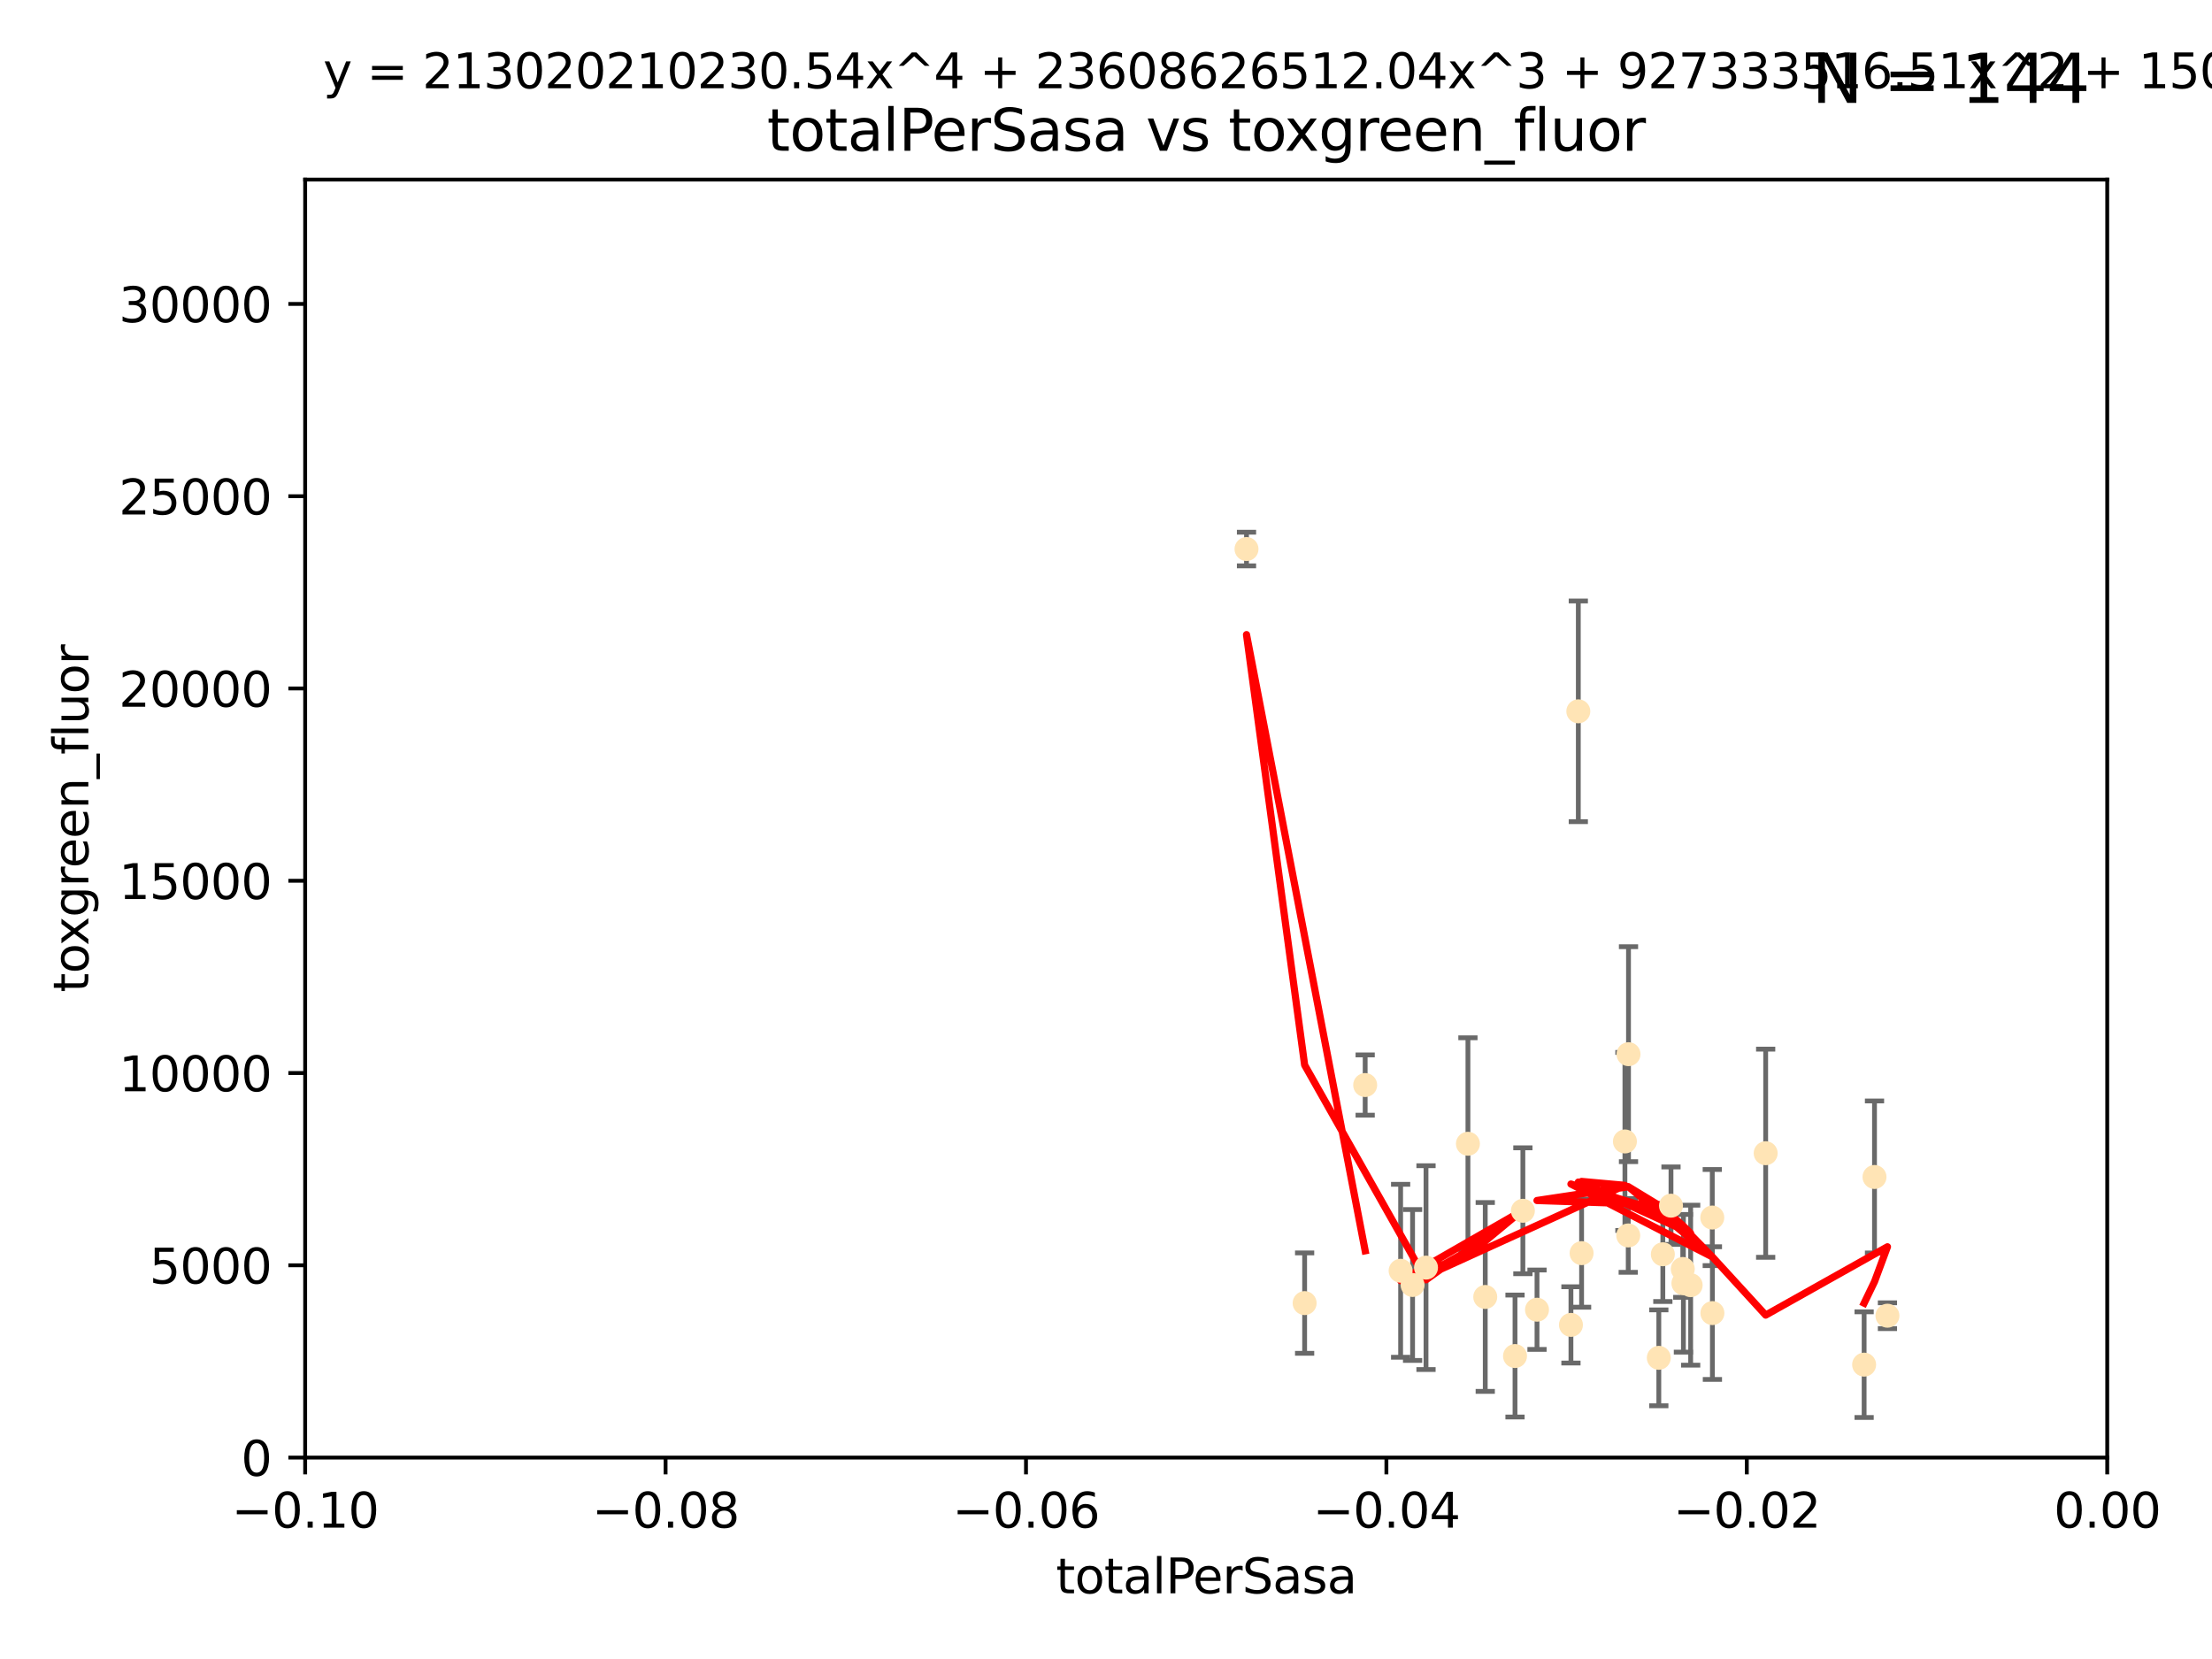 <?xml version="1.0" encoding="utf-8" standalone="no"?>
<!DOCTYPE svg PUBLIC "-//W3C//DTD SVG 1.1//EN"
  "http://www.w3.org/Graphics/SVG/1.1/DTD/svg11.dtd">
<svg xmlns:xlink="http://www.w3.org/1999/xlink" width="460.8pt" height="345.6pt" viewBox="0 0 460.8 345.6" xmlns="http://www.w3.org/2000/svg" version="1.1">
 <defs>
  <style type="text/css">*{stroke-linejoin: round; stroke-linecap: butt}</style>
 </defs>
 <g id="figure_1">
  <g id="patch_1">
   <path d="M 0 345.6 
L 460.8 345.6 
L 460.8 0 
L 0 0 
z
" style="fill: #ffffff"/>
  </g>
  <g id="axes_1">
   <g id="patch_2">
    <path d="M 63.571 303.64 
L 438.975 303.64 
L 438.975 37.411 
L 63.571 37.411 
z
" style="fill: #ffffff"/>
   </g>
   <g id="PathCollection_1">
    <defs>
     <path id="m30c2b8e093" d="M 0 1.118 
C 0.297 1.118 0.581 1 0.791 0.791 
C 1 0.581 1.118 0.297 1.118 0 
C 1.118 -0.297 1 -0.581 0.791 -0.791 
C 0.581 -1 0.297 -1.118 0 -1.118 
C -0.297 -1.118 -0.581 -1 -0.791 -0.791 
C -1 -0.581 -1.118 -0.297 -1.118 0 
C -1.118 0.297 -1 0.581 -0.791 0.791 
C -0.581 1 -0.297 1.118 0 1.118 
z
" style="stroke: #ffe4b5"/>
    </defs>
    <g clip-path="url(#p3b5e755d9b)">
     <use xlink:href="#m30c2b8e093" x="284.39" y="226.035" style="fill: #ffe4b5; stroke: #ffe4b5"/>
     <use xlink:href="#m30c2b8e093" x="259.67" y="114.374" style="fill: #ffe4b5; stroke: #ffe4b5"/>
     <use xlink:href="#m30c2b8e093" x="271.779" y="271.461" style="fill: #ffe4b5; stroke: #ffe4b5"/>
     <use xlink:href="#m30c2b8e093" x="297.063" y="264.067" style="fill: #ffe4b5; stroke: #ffe4b5"/>
     <use xlink:href="#m30c2b8e093" x="317.243" y="252.228" style="fill: #ffe4b5; stroke: #ffe4b5"/>
     <use xlink:href="#m30c2b8e093" x="291.776" y="264.724" style="fill: #ffe4b5; stroke: #ffe4b5"/>
     <use xlink:href="#m30c2b8e093" x="305.797" y="238.266" style="fill: #ffe4b5; stroke: #ffe4b5"/>
     <use xlink:href="#m30c2b8e093" x="315.605" y="282.488" style="fill: #ffe4b5; stroke: #ffe4b5"/>
     <use xlink:href="#m30c2b8e093" x="309.404" y="270.179" style="fill: #ffe4b5; stroke: #ffe4b5"/>
     <use xlink:href="#m30c2b8e093" x="294.266" y="267.687" style="fill: #ffe4b5; stroke: #ffe4b5"/>
     <use xlink:href="#m30c2b8e093" x="338.501" y="237.786" style="fill: #ffe4b5; stroke: #ffe4b5"/>
     <use xlink:href="#m30c2b8e093" x="329.474" y="261.055" style="fill: #ffe4b5; stroke: #ffe4b5"/>
     <use xlink:href="#m30c2b8e093" x="339.247" y="219.606" style="fill: #ffe4b5; stroke: #ffe4b5"/>
     <use xlink:href="#m30c2b8e093" x="320.186" y="272.838" style="fill: #ffe4b5; stroke: #ffe4b5"/>
     <use xlink:href="#m30c2b8e093" x="345.561" y="282.862" style="fill: #ffe4b5; stroke: #ffe4b5"/>
     <use xlink:href="#m30c2b8e093" x="350.554" y="264.352" style="fill: #ffe4b5; stroke: #ffe4b5"/>
     <use xlink:href="#m30c2b8e093" x="328.792" y="148.181" style="fill: #ffe4b5; stroke: #ffe4b5"/>
     <use xlink:href="#m30c2b8e093" x="352.194" y="267.724" style="fill: #ffe4b5; stroke: #ffe4b5"/>
     <use xlink:href="#m30c2b8e093" x="350.686" y="267.331" style="fill: #ffe4b5; stroke: #ffe4b5"/>
     <use xlink:href="#m30c2b8e093" x="346.4" y="261.286" style="fill: #ffe4b5; stroke: #ffe4b5"/>
     <use xlink:href="#m30c2b8e093" x="339.191" y="257.367" style="fill: #ffe4b5; stroke: #ffe4b5"/>
     <use xlink:href="#m30c2b8e093" x="356.698" y="253.638" style="fill: #ffe4b5; stroke: #ffe4b5"/>
     <use xlink:href="#m30c2b8e093" x="348.098" y="251.165" style="fill: #ffe4b5; stroke: #ffe4b5"/>
     <use xlink:href="#m30c2b8e093" x="327.257" y="276" style="fill: #ffe4b5; stroke: #ffe4b5"/>
     <use xlink:href="#m30c2b8e093" x="356.726" y="273.541" style="fill: #ffe4b5; stroke: #ffe4b5"/>
     <use xlink:href="#m30c2b8e093" x="367.821" y="240.236" style="fill: #ffe4b5; stroke: #ffe4b5"/>
     <use xlink:href="#m30c2b8e093" x="393.19" y="274.088" style="fill: #ffe4b5; stroke: #ffe4b5"/>
     <use xlink:href="#m30c2b8e093" x="390.494" y="245.186" style="fill: #ffe4b5; stroke: #ffe4b5"/>
     <use xlink:href="#m30c2b8e093" x="388.331" y="284.28" style="fill: #ffe4b5; stroke: #ffe4b5"/>
    </g>
   </g>
   <g id="matplotlib.axis_1">
    <g id="xtick_1">
     <g id="line2d_1">
      <defs>
       <path id="mb7d74a82b6" d="M 0 0 
L 0 3.5 
" style="stroke: #000000; stroke-width: 0.8"/>
      </defs>
      <g>
       <use xlink:href="#mb7d74a82b6" x="63.571" y="303.64" style="stroke: #000000; stroke-width: 0.8"/>
      </g>
     </g>
     <g id="text_1">
      <!-- −0.10 -->
      <g transform="translate(48.249 318.238)scale(0.1 -0.1)">
       <defs>
        <path id="DejaVuSans-2212" d="M 678 2272 
L 4684 2272 
L 4684 1741 
L 678 1741 
L 678 2272 
z
" transform="scale(0.016)"/>
        <path id="DejaVuSans-30" d="M 2034 4250 
Q 1547 4250 1301 3770 
Q 1056 3291 1056 2328 
Q 1056 1369 1301 889 
Q 1547 409 2034 409 
Q 2525 409 2770 889 
Q 3016 1369 3016 2328 
Q 3016 3291 2770 3770 
Q 2525 4250 2034 4250 
z
M 2034 4750 
Q 2819 4750 3233 4129 
Q 3647 3509 3647 2328 
Q 3647 1150 3233 529 
Q 2819 -91 2034 -91 
Q 1250 -91 836 529 
Q 422 1150 422 2328 
Q 422 3509 836 4129 
Q 1250 4750 2034 4750 
z
" transform="scale(0.016)"/>
        <path id="DejaVuSans-2e" d="M 684 794 
L 1344 794 
L 1344 0 
L 684 0 
L 684 794 
z
" transform="scale(0.016)"/>
        <path id="DejaVuSans-31" d="M 794 531 
L 1825 531 
L 1825 4091 
L 703 3866 
L 703 4441 
L 1819 4666 
L 2450 4666 
L 2450 531 
L 3481 531 
L 3481 0 
L 794 0 
L 794 531 
z
" transform="scale(0.016)"/>
       </defs>
       <use xlink:href="#DejaVuSans-2212"/>
       <use xlink:href="#DejaVuSans-30" x="83.789"/>
       <use xlink:href="#DejaVuSans-2e" x="147.412"/>
       <use xlink:href="#DejaVuSans-31" x="179.199"/>
       <use xlink:href="#DejaVuSans-30" x="242.822"/>
      </g>
     </g>
    </g>
    <g id="xtick_2">
     <g id="line2d_2">
      <g>
       <use xlink:href="#mb7d74a82b6" x="138.652" y="303.64" style="stroke: #000000; stroke-width: 0.8"/>
      </g>
     </g>
     <g id="text_2">
      <!-- −0.08 -->
      <g transform="translate(123.329 318.238)scale(0.1 -0.1)">
       <defs>
        <path id="DejaVuSans-38" d="M 2034 2216 
Q 1584 2216 1326 1975 
Q 1069 1734 1069 1313 
Q 1069 891 1326 650 
Q 1584 409 2034 409 
Q 2484 409 2743 651 
Q 3003 894 3003 1313 
Q 3003 1734 2745 1975 
Q 2488 2216 2034 2216 
z
M 1403 2484 
Q 997 2584 770 2862 
Q 544 3141 544 3541 
Q 544 4100 942 4425 
Q 1341 4750 2034 4750 
Q 2731 4750 3128 4425 
Q 3525 4100 3525 3541 
Q 3525 3141 3298 2862 
Q 3072 2584 2669 2484 
Q 3125 2378 3379 2068 
Q 3634 1759 3634 1313 
Q 3634 634 3220 271 
Q 2806 -91 2034 -91 
Q 1263 -91 848 271 
Q 434 634 434 1313 
Q 434 1759 690 2068 
Q 947 2378 1403 2484 
z
M 1172 3481 
Q 1172 3119 1398 2916 
Q 1625 2713 2034 2713 
Q 2441 2713 2670 2916 
Q 2900 3119 2900 3481 
Q 2900 3844 2670 4047 
Q 2441 4250 2034 4250 
Q 1625 4250 1398 4047 
Q 1172 3844 1172 3481 
z
" transform="scale(0.016)"/>
       </defs>
       <use xlink:href="#DejaVuSans-2212"/>
       <use xlink:href="#DejaVuSans-30" x="83.789"/>
       <use xlink:href="#DejaVuSans-2e" x="147.412"/>
       <use xlink:href="#DejaVuSans-30" x="179.199"/>
       <use xlink:href="#DejaVuSans-38" x="242.822"/>
      </g>
     </g>
    </g>
    <g id="xtick_3">
     <g id="line2d_3">
      <g>
       <use xlink:href="#mb7d74a82b6" x="213.733" y="303.64" style="stroke: #000000; stroke-width: 0.8"/>
      </g>
     </g>
     <g id="text_3">
      <!-- −0.06 -->
      <g transform="translate(198.41 318.238)scale(0.1 -0.1)">
       <defs>
        <path id="DejaVuSans-36" d="M 2113 2584 
Q 1688 2584 1439 2293 
Q 1191 2003 1191 1497 
Q 1191 994 1439 701 
Q 1688 409 2113 409 
Q 2538 409 2786 701 
Q 3034 994 3034 1497 
Q 3034 2003 2786 2293 
Q 2538 2584 2113 2584 
z
M 3366 4563 
L 3366 3988 
Q 3128 4100 2886 4159 
Q 2644 4219 2406 4219 
Q 1781 4219 1451 3797 
Q 1122 3375 1075 2522 
Q 1259 2794 1537 2939 
Q 1816 3084 2150 3084 
Q 2853 3084 3261 2657 
Q 3669 2231 3669 1497 
Q 3669 778 3244 343 
Q 2819 -91 2113 -91 
Q 1303 -91 875 529 
Q 447 1150 447 2328 
Q 447 3434 972 4092 
Q 1497 4750 2381 4750 
Q 2619 4750 2861 4703 
Q 3103 4656 3366 4563 
z
" transform="scale(0.016)"/>
       </defs>
       <use xlink:href="#DejaVuSans-2212"/>
       <use xlink:href="#DejaVuSans-30" x="83.789"/>
       <use xlink:href="#DejaVuSans-2e" x="147.412"/>
       <use xlink:href="#DejaVuSans-30" x="179.199"/>
       <use xlink:href="#DejaVuSans-36" x="242.822"/>
      </g>
     </g>
    </g>
    <g id="xtick_4">
     <g id="line2d_4">
      <g>
       <use xlink:href="#mb7d74a82b6" x="288.813" y="303.64" style="stroke: #000000; stroke-width: 0.8"/>
      </g>
     </g>
     <g id="text_4">
      <!-- −0.04 -->
      <g transform="translate(273.491 318.238)scale(0.1 -0.1)">
       <defs>
        <path id="DejaVuSans-34" d="M 2419 4116 
L 825 1625 
L 2419 1625 
L 2419 4116 
z
M 2253 4666 
L 3047 4666 
L 3047 1625 
L 3713 1625 
L 3713 1100 
L 3047 1100 
L 3047 0 
L 2419 0 
L 2419 1100 
L 313 1100 
L 313 1709 
L 2253 4666 
z
" transform="scale(0.016)"/>
       </defs>
       <use xlink:href="#DejaVuSans-2212"/>
       <use xlink:href="#DejaVuSans-30" x="83.789"/>
       <use xlink:href="#DejaVuSans-2e" x="147.412"/>
       <use xlink:href="#DejaVuSans-30" x="179.199"/>
       <use xlink:href="#DejaVuSans-34" x="242.822"/>
      </g>
     </g>
    </g>
    <g id="xtick_5">
     <g id="line2d_5">
      <g>
       <use xlink:href="#mb7d74a82b6" x="363.894" y="303.64" style="stroke: #000000; stroke-width: 0.8"/>
      </g>
     </g>
     <g id="text_5">
      <!-- −0.02 -->
      <g transform="translate(348.572 318.238)scale(0.1 -0.1)">
       <defs>
        <path id="DejaVuSans-32" d="M 1228 531 
L 3431 531 
L 3431 0 
L 469 0 
L 469 531 
Q 828 903 1448 1529 
Q 2069 2156 2228 2338 
Q 2531 2678 2651 2914 
Q 2772 3150 2772 3378 
Q 2772 3750 2511 3984 
Q 2250 4219 1831 4219 
Q 1534 4219 1204 4116 
Q 875 4013 500 3803 
L 500 4441 
Q 881 4594 1212 4672 
Q 1544 4750 1819 4750 
Q 2544 4750 2975 4387 
Q 3406 4025 3406 3419 
Q 3406 3131 3298 2873 
Q 3191 2616 2906 2266 
Q 2828 2175 2409 1742 
Q 1991 1309 1228 531 
z
" transform="scale(0.016)"/>
       </defs>
       <use xlink:href="#DejaVuSans-2212"/>
       <use xlink:href="#DejaVuSans-30" x="83.789"/>
       <use xlink:href="#DejaVuSans-2e" x="147.412"/>
       <use xlink:href="#DejaVuSans-30" x="179.199"/>
       <use xlink:href="#DejaVuSans-32" x="242.822"/>
      </g>
     </g>
    </g>
    <g id="xtick_6">
     <g id="line2d_6">
      <g>
       <use xlink:href="#mb7d74a82b6" x="438.975" y="303.64" style="stroke: #000000; stroke-width: 0.8"/>
      </g>
     </g>
     <g id="text_6">
      <!-- 0.00 -->
      <g transform="translate(427.842 318.238)scale(0.1 -0.1)">
       <use xlink:href="#DejaVuSans-30"/>
       <use xlink:href="#DejaVuSans-2e" x="63.623"/>
       <use xlink:href="#DejaVuSans-30" x="95.41"/>
       <use xlink:href="#DejaVuSans-30" x="159.033"/>
      </g>
     </g>
    </g>
    <g id="text_7">
     <!-- totalPerSasa -->
     <g transform="translate(219.968 331.917)scale(0.1 -0.1)">
      <defs>
       <path id="DejaVuSans-74" d="M 1172 4494 
L 1172 3500 
L 2356 3500 
L 2356 3053 
L 1172 3053 
L 1172 1153 
Q 1172 725 1289 603 
Q 1406 481 1766 481 
L 2356 481 
L 2356 0 
L 1766 0 
Q 1100 0 847 248 
Q 594 497 594 1153 
L 594 3053 
L 172 3053 
L 172 3500 
L 594 3500 
L 594 4494 
L 1172 4494 
z
" transform="scale(0.016)"/>
       <path id="DejaVuSans-6f" d="M 1959 3097 
Q 1497 3097 1228 2736 
Q 959 2375 959 1747 
Q 959 1119 1226 758 
Q 1494 397 1959 397 
Q 2419 397 2687 759 
Q 2956 1122 2956 1747 
Q 2956 2369 2687 2733 
Q 2419 3097 1959 3097 
z
M 1959 3584 
Q 2709 3584 3137 3096 
Q 3566 2609 3566 1747 
Q 3566 888 3137 398 
Q 2709 -91 1959 -91 
Q 1206 -91 779 398 
Q 353 888 353 1747 
Q 353 2609 779 3096 
Q 1206 3584 1959 3584 
z
" transform="scale(0.016)"/>
       <path id="DejaVuSans-61" d="M 2194 1759 
Q 1497 1759 1228 1600 
Q 959 1441 959 1056 
Q 959 750 1161 570 
Q 1363 391 1709 391 
Q 2188 391 2477 730 
Q 2766 1069 2766 1631 
L 2766 1759 
L 2194 1759 
z
M 3341 1997 
L 3341 0 
L 2766 0 
L 2766 531 
Q 2569 213 2275 61 
Q 1981 -91 1556 -91 
Q 1019 -91 701 211 
Q 384 513 384 1019 
Q 384 1609 779 1909 
Q 1175 2209 1959 2209 
L 2766 2209 
L 2766 2266 
Q 2766 2663 2505 2880 
Q 2244 3097 1772 3097 
Q 1472 3097 1187 3025 
Q 903 2953 641 2809 
L 641 3341 
Q 956 3463 1253 3523 
Q 1550 3584 1831 3584 
Q 2591 3584 2966 3190 
Q 3341 2797 3341 1997 
z
" transform="scale(0.016)"/>
       <path id="DejaVuSans-6c" d="M 603 4863 
L 1178 4863 
L 1178 0 
L 603 0 
L 603 4863 
z
" transform="scale(0.016)"/>
       <path id="DejaVuSans-50" d="M 1259 4147 
L 1259 2394 
L 2053 2394 
Q 2494 2394 2734 2622 
Q 2975 2850 2975 3272 
Q 2975 3691 2734 3919 
Q 2494 4147 2053 4147 
L 1259 4147 
z
M 628 4666 
L 2053 4666 
Q 2838 4666 3239 4311 
Q 3641 3956 3641 3272 
Q 3641 2581 3239 2228 
Q 2838 1875 2053 1875 
L 1259 1875 
L 1259 0 
L 628 0 
L 628 4666 
z
" transform="scale(0.016)"/>
       <path id="DejaVuSans-65" d="M 3597 1894 
L 3597 1613 
L 953 1613 
Q 991 1019 1311 708 
Q 1631 397 2203 397 
Q 2534 397 2845 478 
Q 3156 559 3463 722 
L 3463 178 
Q 3153 47 2828 -22 
Q 2503 -91 2169 -91 
Q 1331 -91 842 396 
Q 353 884 353 1716 
Q 353 2575 817 3079 
Q 1281 3584 2069 3584 
Q 2775 3584 3186 3129 
Q 3597 2675 3597 1894 
z
M 3022 2063 
Q 3016 2534 2758 2815 
Q 2500 3097 2075 3097 
Q 1594 3097 1305 2825 
Q 1016 2553 972 2059 
L 3022 2063 
z
" transform="scale(0.016)"/>
       <path id="DejaVuSans-72" d="M 2631 2963 
Q 2534 3019 2420 3045 
Q 2306 3072 2169 3072 
Q 1681 3072 1420 2755 
Q 1159 2438 1159 1844 
L 1159 0 
L 581 0 
L 581 3500 
L 1159 3500 
L 1159 2956 
Q 1341 3275 1631 3429 
Q 1922 3584 2338 3584 
Q 2397 3584 2469 3576 
Q 2541 3569 2628 3553 
L 2631 2963 
z
" transform="scale(0.016)"/>
       <path id="DejaVuSans-53" d="M 3425 4513 
L 3425 3897 
Q 3066 4069 2747 4153 
Q 2428 4238 2131 4238 
Q 1616 4238 1336 4038 
Q 1056 3838 1056 3469 
Q 1056 3159 1242 3001 
Q 1428 2844 1947 2747 
L 2328 2669 
Q 3034 2534 3370 2195 
Q 3706 1856 3706 1288 
Q 3706 609 3251 259 
Q 2797 -91 1919 -91 
Q 1588 -91 1214 -16 
Q 841 59 441 206 
L 441 856 
Q 825 641 1194 531 
Q 1563 422 1919 422 
Q 2459 422 2753 634 
Q 3047 847 3047 1241 
Q 3047 1584 2836 1778 
Q 2625 1972 2144 2069 
L 1759 2144 
Q 1053 2284 737 2584 
Q 422 2884 422 3419 
Q 422 4038 858 4394 
Q 1294 4750 2059 4750 
Q 2388 4750 2728 4690 
Q 3069 4631 3425 4513 
z
" transform="scale(0.016)"/>
       <path id="DejaVuSans-73" d="M 2834 3397 
L 2834 2853 
Q 2591 2978 2328 3040 
Q 2066 3103 1784 3103 
Q 1356 3103 1142 2972 
Q 928 2841 928 2578 
Q 928 2378 1081 2264 
Q 1234 2150 1697 2047 
L 1894 2003 
Q 2506 1872 2764 1633 
Q 3022 1394 3022 966 
Q 3022 478 2636 193 
Q 2250 -91 1575 -91 
Q 1294 -91 989 -36 
Q 684 19 347 128 
L 347 722 
Q 666 556 975 473 
Q 1284 391 1588 391 
Q 1994 391 2212 530 
Q 2431 669 2431 922 
Q 2431 1156 2273 1281 
Q 2116 1406 1581 1522 
L 1381 1569 
Q 847 1681 609 1914 
Q 372 2147 372 2553 
Q 372 3047 722 3315 
Q 1072 3584 1716 3584 
Q 2034 3584 2315 3537 
Q 2597 3491 2834 3397 
z
" transform="scale(0.016)"/>
      </defs>
      <use xlink:href="#DejaVuSans-74"/>
      <use xlink:href="#DejaVuSans-6f" x="39.209"/>
      <use xlink:href="#DejaVuSans-74" x="100.391"/>
      <use xlink:href="#DejaVuSans-61" x="139.6"/>
      <use xlink:href="#DejaVuSans-6c" x="200.879"/>
      <use xlink:href="#DejaVuSans-50" x="228.662"/>
      <use xlink:href="#DejaVuSans-65" x="285.34"/>
      <use xlink:href="#DejaVuSans-72" x="346.863"/>
      <use xlink:href="#DejaVuSans-53" x="387.977"/>
      <use xlink:href="#DejaVuSans-61" x="451.453"/>
      <use xlink:href="#DejaVuSans-73" x="512.732"/>
      <use xlink:href="#DejaVuSans-61" x="564.832"/>
     </g>
    </g>
   </g>
   <g id="matplotlib.axis_2">
    <g id="ytick_1">
     <g id="line2d_7">
      <defs>
       <path id="mb14c79118d" d="M 0 0 
L -3.5 0 
" style="stroke: #000000; stroke-width: 0.8"/>
      </defs>
      <g>
       <use xlink:href="#mb14c79118d" x="63.571" y="303.64" style="stroke: #000000; stroke-width: 0.8"/>
      </g>
     </g>
     <g id="text_8">
      <!-- 0 -->
      <g transform="translate(50.209 307.439)scale(0.1 -0.1)">
       <use xlink:href="#DejaVuSans-30"/>
      </g>
     </g>
    </g>
    <g id="ytick_2">
     <g id="line2d_8">
      <g>
       <use xlink:href="#mb14c79118d" x="63.571" y="263.586" style="stroke: #000000; stroke-width: 0.8"/>
      </g>
     </g>
     <g id="text_9">
      <!-- 5000 -->
      <g transform="translate(31.121 267.385)scale(0.1 -0.1)">
       <defs>
        <path id="DejaVuSans-35" d="M 691 4666 
L 3169 4666 
L 3169 4134 
L 1269 4134 
L 1269 2991 
Q 1406 3038 1543 3061 
Q 1681 3084 1819 3084 
Q 2600 3084 3056 2656 
Q 3513 2228 3513 1497 
Q 3513 744 3044 326 
Q 2575 -91 1722 -91 
Q 1428 -91 1123 -41 
Q 819 9 494 109 
L 494 744 
Q 775 591 1075 516 
Q 1375 441 1709 441 
Q 2250 441 2565 725 
Q 2881 1009 2881 1497 
Q 2881 1984 2565 2268 
Q 2250 2553 1709 2553 
Q 1456 2553 1204 2497 
Q 953 2441 691 2322 
L 691 4666 
z
" transform="scale(0.016)"/>
       </defs>
       <use xlink:href="#DejaVuSans-35"/>
       <use xlink:href="#DejaVuSans-30" x="63.623"/>
       <use xlink:href="#DejaVuSans-30" x="127.246"/>
       <use xlink:href="#DejaVuSans-30" x="190.869"/>
      </g>
     </g>
    </g>
    <g id="ytick_3">
     <g id="line2d_9">
      <g>
       <use xlink:href="#mb14c79118d" x="63.571" y="223.532" style="stroke: #000000; stroke-width: 0.8"/>
      </g>
     </g>
     <g id="text_10">
      <!-- 10000 -->
      <g transform="translate(24.759 227.331)scale(0.1 -0.1)">
       <use xlink:href="#DejaVuSans-31"/>
       <use xlink:href="#DejaVuSans-30" x="63.623"/>
       <use xlink:href="#DejaVuSans-30" x="127.246"/>
       <use xlink:href="#DejaVuSans-30" x="190.869"/>
       <use xlink:href="#DejaVuSans-30" x="254.492"/>
      </g>
     </g>
    </g>
    <g id="ytick_4">
     <g id="line2d_10">
      <g>
       <use xlink:href="#mb14c79118d" x="63.571" y="183.478" style="stroke: #000000; stroke-width: 0.8"/>
      </g>
     </g>
     <g id="text_11">
      <!-- 15000 -->
      <g transform="translate(24.759 187.278)scale(0.1 -0.1)">
       <use xlink:href="#DejaVuSans-31"/>
       <use xlink:href="#DejaVuSans-35" x="63.623"/>
       <use xlink:href="#DejaVuSans-30" x="127.246"/>
       <use xlink:href="#DejaVuSans-30" x="190.869"/>
       <use xlink:href="#DejaVuSans-30" x="254.492"/>
      </g>
     </g>
    </g>
    <g id="ytick_5">
     <g id="line2d_11">
      <g>
       <use xlink:href="#mb14c79118d" x="63.571" y="143.424" style="stroke: #000000; stroke-width: 0.8"/>
      </g>
     </g>
     <g id="text_12">
      <!-- 20000 -->
      <g transform="translate(24.759 147.224)scale(0.1 -0.1)">
       <use xlink:href="#DejaVuSans-32"/>
       <use xlink:href="#DejaVuSans-30" x="63.623"/>
       <use xlink:href="#DejaVuSans-30" x="127.246"/>
       <use xlink:href="#DejaVuSans-30" x="190.869"/>
       <use xlink:href="#DejaVuSans-30" x="254.492"/>
      </g>
     </g>
    </g>
    <g id="ytick_6">
     <g id="line2d_12">
      <g>
       <use xlink:href="#mb14c79118d" x="63.571" y="103.371" style="stroke: #000000; stroke-width: 0.8"/>
      </g>
     </g>
     <g id="text_13">
      <!-- 25000 -->
      <g transform="translate(24.759 107.17)scale(0.1 -0.1)">
       <use xlink:href="#DejaVuSans-32"/>
       <use xlink:href="#DejaVuSans-35" x="63.623"/>
       <use xlink:href="#DejaVuSans-30" x="127.246"/>
       <use xlink:href="#DejaVuSans-30" x="190.869"/>
       <use xlink:href="#DejaVuSans-30" x="254.492"/>
      </g>
     </g>
    </g>
    <g id="ytick_7">
     <g id="line2d_13">
      <g>
       <use xlink:href="#mb14c79118d" x="63.571" y="63.317" style="stroke: #000000; stroke-width: 0.8"/>
      </g>
     </g>
     <g id="text_14">
      <!-- 30000 -->
      <g transform="translate(24.759 67.116)scale(0.1 -0.1)">
       <defs>
        <path id="DejaVuSans-33" d="M 2597 2516 
Q 3050 2419 3304 2112 
Q 3559 1806 3559 1356 
Q 3559 666 3084 287 
Q 2609 -91 1734 -91 
Q 1441 -91 1130 -33 
Q 819 25 488 141 
L 488 750 
Q 750 597 1062 519 
Q 1375 441 1716 441 
Q 2309 441 2620 675 
Q 2931 909 2931 1356 
Q 2931 1769 2642 2001 
Q 2353 2234 1838 2234 
L 1294 2234 
L 1294 2753 
L 1863 2753 
Q 2328 2753 2575 2939 
Q 2822 3125 2822 3475 
Q 2822 3834 2567 4026 
Q 2313 4219 1838 4219 
Q 1578 4219 1281 4162 
Q 984 4106 628 3988 
L 628 4550 
Q 988 4650 1302 4700 
Q 1616 4750 1894 4750 
Q 2613 4750 3031 4423 
Q 3450 4097 3450 3541 
Q 3450 3153 3228 2886 
Q 3006 2619 2597 2516 
z
" transform="scale(0.016)"/>
       </defs>
       <use xlink:href="#DejaVuSans-33"/>
       <use xlink:href="#DejaVuSans-30" x="63.623"/>
       <use xlink:href="#DejaVuSans-30" x="127.246"/>
       <use xlink:href="#DejaVuSans-30" x="190.869"/>
       <use xlink:href="#DejaVuSans-30" x="254.492"/>
      </g>
     </g>
    </g>
    <g id="text_15">
     <!-- toxgreen_fluor -->
     <g transform="translate(18.401 206.72)rotate(-90)scale(0.1 -0.1)">
      <defs>
       <path id="DejaVuSans-78" d="M 3513 3500 
L 2247 1797 
L 3578 0 
L 2900 0 
L 1881 1375 
L 863 0 
L 184 0 
L 1544 1831 
L 300 3500 
L 978 3500 
L 1906 2253 
L 2834 3500 
L 3513 3500 
z
" transform="scale(0.016)"/>
       <path id="DejaVuSans-67" d="M 2906 1791 
Q 2906 2416 2648 2759 
Q 2391 3103 1925 3103 
Q 1463 3103 1205 2759 
Q 947 2416 947 1791 
Q 947 1169 1205 825 
Q 1463 481 1925 481 
Q 2391 481 2648 825 
Q 2906 1169 2906 1791 
z
M 3481 434 
Q 3481 -459 3084 -895 
Q 2688 -1331 1869 -1331 
Q 1566 -1331 1297 -1286 
Q 1028 -1241 775 -1147 
L 775 -588 
Q 1028 -725 1275 -790 
Q 1522 -856 1778 -856 
Q 2344 -856 2625 -561 
Q 2906 -266 2906 331 
L 2906 616 
Q 2728 306 2450 153 
Q 2172 0 1784 0 
Q 1141 0 747 490 
Q 353 981 353 1791 
Q 353 2603 747 3093 
Q 1141 3584 1784 3584 
Q 2172 3584 2450 3431 
Q 2728 3278 2906 2969 
L 2906 3500 
L 3481 3500 
L 3481 434 
z
" transform="scale(0.016)"/>
       <path id="DejaVuSans-6e" d="M 3513 2113 
L 3513 0 
L 2938 0 
L 2938 2094 
Q 2938 2591 2744 2837 
Q 2550 3084 2163 3084 
Q 1697 3084 1428 2787 
Q 1159 2491 1159 1978 
L 1159 0 
L 581 0 
L 581 3500 
L 1159 3500 
L 1159 2956 
Q 1366 3272 1645 3428 
Q 1925 3584 2291 3584 
Q 2894 3584 3203 3211 
Q 3513 2838 3513 2113 
z
" transform="scale(0.016)"/>
       <path id="DejaVuSans-5f" d="M 3263 -1063 
L 3263 -1509 
L -63 -1509 
L -63 -1063 
L 3263 -1063 
z
" transform="scale(0.016)"/>
       <path id="DejaVuSans-66" d="M 2375 4863 
L 2375 4384 
L 1825 4384 
Q 1516 4384 1395 4259 
Q 1275 4134 1275 3809 
L 1275 3500 
L 2222 3500 
L 2222 3053 
L 1275 3053 
L 1275 0 
L 697 0 
L 697 3053 
L 147 3053 
L 147 3500 
L 697 3500 
L 697 3744 
Q 697 4328 969 4595 
Q 1241 4863 1831 4863 
L 2375 4863 
z
" transform="scale(0.016)"/>
       <path id="DejaVuSans-75" d="M 544 1381 
L 544 3500 
L 1119 3500 
L 1119 1403 
Q 1119 906 1312 657 
Q 1506 409 1894 409 
Q 2359 409 2629 706 
Q 2900 1003 2900 1516 
L 2900 3500 
L 3475 3500 
L 3475 0 
L 2900 0 
L 2900 538 
Q 2691 219 2414 64 
Q 2138 -91 1772 -91 
Q 1169 -91 856 284 
Q 544 659 544 1381 
z
M 1991 3584 
L 1991 3584 
z
" transform="scale(0.016)"/>
      </defs>
      <use xlink:href="#DejaVuSans-74"/>
      <use xlink:href="#DejaVuSans-6f" x="39.209"/>
      <use xlink:href="#DejaVuSans-78" x="97.266"/>
      <use xlink:href="#DejaVuSans-67" x="156.445"/>
      <use xlink:href="#DejaVuSans-72" x="219.922"/>
      <use xlink:href="#DejaVuSans-65" x="258.785"/>
      <use xlink:href="#DejaVuSans-65" x="320.309"/>
      <use xlink:href="#DejaVuSans-6e" x="381.832"/>
      <use xlink:href="#DejaVuSans-5f" x="445.211"/>
      <use xlink:href="#DejaVuSans-66" x="495.211"/>
      <use xlink:href="#DejaVuSans-6c" x="530.416"/>
      <use xlink:href="#DejaVuSans-75" x="558.199"/>
      <use xlink:href="#DejaVuSans-6f" x="621.578"/>
      <use xlink:href="#DejaVuSans-72" x="682.76"/>
     </g>
    </g>
   </g>
   <g id="LineCollection_1">
    <path d="M 284.39 232.311 
L 284.39 219.76 
" clip-path="url(#p3b5e755d9b)" style="fill: none; stroke: #696969"/>
    <path d="M 259.67 117.88 
L 259.67 110.867 
" clip-path="url(#p3b5e755d9b)" style="fill: none; stroke: #696969"/>
    <path d="M 271.779 281.916 
L 271.779 261.006 
" clip-path="url(#p3b5e755d9b)" style="fill: none; stroke: #696969"/>
    <path d="M 297.063 285.293 
L 297.063 242.842 
" clip-path="url(#p3b5e755d9b)" style="fill: none; stroke: #696969"/>
    <path d="M 317.243 265.341 
L 317.243 239.114 
" clip-path="url(#p3b5e755d9b)" style="fill: none; stroke: #696969"/>
    <path d="M 291.776 282.739 
L 291.776 246.71 
" clip-path="url(#p3b5e755d9b)" style="fill: none; stroke: #696969"/>
    <path d="M 305.797 260.348 
L 305.797 216.185 
" clip-path="url(#p3b5e755d9b)" style="fill: none; stroke: #696969"/>
    <path d="M 315.605 295.191 
L 315.605 269.784 
" clip-path="url(#p3b5e755d9b)" style="fill: none; stroke: #696969"/>
    <path d="M 309.404 289.85 
L 309.404 250.508 
" clip-path="url(#p3b5e755d9b)" style="fill: none; stroke: #696969"/>
    <path d="M 294.266 283.407 
L 294.266 251.968 
" clip-path="url(#p3b5e755d9b)" style="fill: none; stroke: #696969"/>
    <path d="M 338.501 256.328 
L 338.501 219.243 
" clip-path="url(#p3b5e755d9b)" style="fill: none; stroke: #696969"/>
    <path d="M 329.474 272.313 
L 329.474 249.797 
" clip-path="url(#p3b5e755d9b)" style="fill: none; stroke: #696969"/>
    <path d="M 339.247 241.995 
L 339.247 197.216 
" clip-path="url(#p3b5e755d9b)" style="fill: none; stroke: #696969"/>
    <path d="M 320.186 281.108 
L 320.186 264.568 
" clip-path="url(#p3b5e755d9b)" style="fill: none; stroke: #696969"/>
    <path d="M 345.561 292.847 
L 345.561 272.877 
" clip-path="url(#p3b5e755d9b)" style="fill: none; stroke: #696969"/>
    <path d="M 350.554 270.259 
L 350.554 258.446 
" clip-path="url(#p3b5e755d9b)" style="fill: none; stroke: #696969"/>
    <path d="M 328.792 171.168 
L 328.792 125.193 
" clip-path="url(#p3b5e755d9b)" style="fill: none; stroke: #696969"/>
    <path d="M 352.194 284.386 
L 352.194 251.062 
" clip-path="url(#p3b5e755d9b)" style="fill: none; stroke: #696969"/>
    <path d="M 350.686 281.672 
L 350.686 252.99 
" clip-path="url(#p3b5e755d9b)" style="fill: none; stroke: #696969"/>
    <path d="M 346.4 271.129 
L 346.4 251.444 
" clip-path="url(#p3b5e755d9b)" style="fill: none; stroke: #696969"/>
    <path d="M 339.191 265.047 
L 339.191 249.687 
" clip-path="url(#p3b5e755d9b)" style="fill: none; stroke: #696969"/>
    <path d="M 356.698 263.651 
L 356.698 243.624 
" clip-path="url(#p3b5e755d9b)" style="fill: none; stroke: #696969"/>
    <path d="M 348.098 259.236 
L 348.098 243.094 
" clip-path="url(#p3b5e755d9b)" style="fill: none; stroke: #696969"/>
    <path d="M 327.257 283.942 
L 327.257 268.058 
" clip-path="url(#p3b5e755d9b)" style="fill: none; stroke: #696969"/>
    <path d="M 356.726 287.363 
L 356.726 259.72 
" clip-path="url(#p3b5e755d9b)" style="fill: none; stroke: #696969"/>
    <path d="M 367.821 261.917 
L 367.821 218.555 
" clip-path="url(#p3b5e755d9b)" style="fill: none; stroke: #696969"/>
    <path d="M 393.19 276.777 
L 393.19 271.4 
" clip-path="url(#p3b5e755d9b)" style="fill: none; stroke: #696969"/>
    <path d="M 390.494 261.019 
L 390.494 229.353 
" clip-path="url(#p3b5e755d9b)" style="fill: none; stroke: #696969"/>
    <path d="M 388.331 295.283 
L 388.331 273.276 
" clip-path="url(#p3b5e755d9b)" style="fill: none; stroke: #696969"/>
   </g>
   <g id="line2d_14">
    <defs>
     <path id="mcff0f453b6" d="M 2 0 
L -2 -0 
" style="stroke: #696969"/>
    </defs>
    <g clip-path="url(#p3b5e755d9b)">
     <use xlink:href="#mcff0f453b6" x="284.39" y="232.311" style="fill: #696969; stroke: #696969"/>
     <use xlink:href="#mcff0f453b6" x="259.67" y="117.88" style="fill: #696969; stroke: #696969"/>
     <use xlink:href="#mcff0f453b6" x="271.779" y="281.916" style="fill: #696969; stroke: #696969"/>
     <use xlink:href="#mcff0f453b6" x="297.063" y="285.293" style="fill: #696969; stroke: #696969"/>
     <use xlink:href="#mcff0f453b6" x="317.243" y="265.341" style="fill: #696969; stroke: #696969"/>
     <use xlink:href="#mcff0f453b6" x="291.776" y="282.739" style="fill: #696969; stroke: #696969"/>
     <use xlink:href="#mcff0f453b6" x="305.797" y="260.348" style="fill: #696969; stroke: #696969"/>
     <use xlink:href="#mcff0f453b6" x="315.605" y="295.191" style="fill: #696969; stroke: #696969"/>
     <use xlink:href="#mcff0f453b6" x="309.404" y="289.85" style="fill: #696969; stroke: #696969"/>
     <use xlink:href="#mcff0f453b6" x="294.266" y="283.407" style="fill: #696969; stroke: #696969"/>
     <use xlink:href="#mcff0f453b6" x="338.501" y="256.328" style="fill: #696969; stroke: #696969"/>
     <use xlink:href="#mcff0f453b6" x="329.474" y="272.313" style="fill: #696969; stroke: #696969"/>
     <use xlink:href="#mcff0f453b6" x="339.247" y="241.995" style="fill: #696969; stroke: #696969"/>
     <use xlink:href="#mcff0f453b6" x="320.186" y="281.108" style="fill: #696969; stroke: #696969"/>
     <use xlink:href="#mcff0f453b6" x="345.561" y="292.847" style="fill: #696969; stroke: #696969"/>
     <use xlink:href="#mcff0f453b6" x="350.554" y="270.259" style="fill: #696969; stroke: #696969"/>
     <use xlink:href="#mcff0f453b6" x="328.792" y="171.168" style="fill: #696969; stroke: #696969"/>
     <use xlink:href="#mcff0f453b6" x="352.194" y="284.386" style="fill: #696969; stroke: #696969"/>
     <use xlink:href="#mcff0f453b6" x="350.686" y="281.672" style="fill: #696969; stroke: #696969"/>
     <use xlink:href="#mcff0f453b6" x="346.4" y="271.129" style="fill: #696969; stroke: #696969"/>
     <use xlink:href="#mcff0f453b6" x="339.191" y="265.047" style="fill: #696969; stroke: #696969"/>
     <use xlink:href="#mcff0f453b6" x="356.698" y="263.651" style="fill: #696969; stroke: #696969"/>
     <use xlink:href="#mcff0f453b6" x="348.098" y="259.236" style="fill: #696969; stroke: #696969"/>
     <use xlink:href="#mcff0f453b6" x="327.257" y="283.942" style="fill: #696969; stroke: #696969"/>
     <use xlink:href="#mcff0f453b6" x="356.726" y="287.363" style="fill: #696969; stroke: #696969"/>
     <use xlink:href="#mcff0f453b6" x="367.821" y="261.917" style="fill: #696969; stroke: #696969"/>
     <use xlink:href="#mcff0f453b6" x="393.19" y="276.777" style="fill: #696969; stroke: #696969"/>
     <use xlink:href="#mcff0f453b6" x="390.494" y="261.019" style="fill: #696969; stroke: #696969"/>
     <use xlink:href="#mcff0f453b6" x="388.331" y="295.283" style="fill: #696969; stroke: #696969"/>
    </g>
   </g>
   <g id="line2d_15">
    <g clip-path="url(#p3b5e755d9b)">
     <use xlink:href="#mcff0f453b6" x="284.39" y="219.76" style="fill: #696969; stroke: #696969"/>
     <use xlink:href="#mcff0f453b6" x="259.67" y="110.867" style="fill: #696969; stroke: #696969"/>
     <use xlink:href="#mcff0f453b6" x="271.779" y="261.006" style="fill: #696969; stroke: #696969"/>
     <use xlink:href="#mcff0f453b6" x="297.063" y="242.842" style="fill: #696969; stroke: #696969"/>
     <use xlink:href="#mcff0f453b6" x="317.243" y="239.114" style="fill: #696969; stroke: #696969"/>
     <use xlink:href="#mcff0f453b6" x="291.776" y="246.71" style="fill: #696969; stroke: #696969"/>
     <use xlink:href="#mcff0f453b6" x="305.797" y="216.185" style="fill: #696969; stroke: #696969"/>
     <use xlink:href="#mcff0f453b6" x="315.605" y="269.784" style="fill: #696969; stroke: #696969"/>
     <use xlink:href="#mcff0f453b6" x="309.404" y="250.508" style="fill: #696969; stroke: #696969"/>
     <use xlink:href="#mcff0f453b6" x="294.266" y="251.968" style="fill: #696969; stroke: #696969"/>
     <use xlink:href="#mcff0f453b6" x="338.501" y="219.243" style="fill: #696969; stroke: #696969"/>
     <use xlink:href="#mcff0f453b6" x="329.474" y="249.797" style="fill: #696969; stroke: #696969"/>
     <use xlink:href="#mcff0f453b6" x="339.247" y="197.216" style="fill: #696969; stroke: #696969"/>
     <use xlink:href="#mcff0f453b6" x="320.186" y="264.568" style="fill: #696969; stroke: #696969"/>
     <use xlink:href="#mcff0f453b6" x="345.561" y="272.877" style="fill: #696969; stroke: #696969"/>
     <use xlink:href="#mcff0f453b6" x="350.554" y="258.446" style="fill: #696969; stroke: #696969"/>
     <use xlink:href="#mcff0f453b6" x="328.792" y="125.193" style="fill: #696969; stroke: #696969"/>
     <use xlink:href="#mcff0f453b6" x="352.194" y="251.062" style="fill: #696969; stroke: #696969"/>
     <use xlink:href="#mcff0f453b6" x="350.686" y="252.99" style="fill: #696969; stroke: #696969"/>
     <use xlink:href="#mcff0f453b6" x="346.4" y="251.444" style="fill: #696969; stroke: #696969"/>
     <use xlink:href="#mcff0f453b6" x="339.191" y="249.687" style="fill: #696969; stroke: #696969"/>
     <use xlink:href="#mcff0f453b6" x="356.698" y="243.624" style="fill: #696969; stroke: #696969"/>
     <use xlink:href="#mcff0f453b6" x="348.098" y="243.094" style="fill: #696969; stroke: #696969"/>
     <use xlink:href="#mcff0f453b6" x="327.257" y="268.058" style="fill: #696969; stroke: #696969"/>
     <use xlink:href="#mcff0f453b6" x="356.726" y="259.72" style="fill: #696969; stroke: #696969"/>
     <use xlink:href="#mcff0f453b6" x="367.821" y="218.555" style="fill: #696969; stroke: #696969"/>
     <use xlink:href="#mcff0f453b6" x="393.19" y="271.4" style="fill: #696969; stroke: #696969"/>
     <use xlink:href="#mcff0f453b6" x="390.494" y="229.353" style="fill: #696969; stroke: #696969"/>
     <use xlink:href="#mcff0f453b6" x="388.331" y="273.276" style="fill: #696969; stroke: #696969"/>
    </g>
   </g>
   <g id="line2d_16">
    <path d="M 284.39 260.561 
L 259.67 132.203 
L 271.779 221.862 
L 297.063 266.605 
L 317.243 252.138 
L 291.776 266.779 
L 305.797 261.487 
L 315.605 253.393 
L 309.404 258.534 
L 294.266 267.075 
L 338.501 246.929 
L 329.474 246.114 
L 339.247 247.218 
L 320.186 250.087 
L 345.561 250.931 
L 350.554 255.281 
L 328.792 246.251 
L 352.194 256.924 
L 350.686 255.409 
L 346.4 251.584 
L 339.191 247.195 
L 356.698 261.809 
L 348.098 253.006 
L 327.257 246.656 
L 356.726 261.841 
L 367.821 273.96 
L 393.19 259.729 
L 390.494 266.999 
L 388.331 271.473 
" clip-path="url(#p3b5e755d9b)" style="fill: none; stroke: #ff0000; stroke-width: 1.5; stroke-linecap: square"/>
   </g>
   <g id="line2d_17">
    <defs>
     <path id="me0d38970d6" d="M 0 2 
C 0.53 2 1.039 1.789 1.414 1.414 
C 1.789 1.039 2 0.53 2 0 
C 2 -0.53 1.789 -1.039 1.414 -1.414 
C 1.039 -1.789 0.53 -2 0 -2 
C -0.53 -2 -1.039 -1.789 -1.414 -1.414 
C -1.789 -1.039 -2 -0.53 -2 0 
C -2 0.53 -1.789 1.039 -1.414 1.414 
C -1.039 1.789 -0.53 2 0 2 
z
" style="stroke: #ffe4b5"/>
    </defs>
    <g clip-path="url(#p3b5e755d9b)">
     <use xlink:href="#me0d38970d6" x="284.39" y="226.035" style="fill: #ffe4b5; stroke: #ffe4b5"/>
     <use xlink:href="#me0d38970d6" x="259.67" y="114.374" style="fill: #ffe4b5; stroke: #ffe4b5"/>
     <use xlink:href="#me0d38970d6" x="271.779" y="271.461" style="fill: #ffe4b5; stroke: #ffe4b5"/>
     <use xlink:href="#me0d38970d6" x="297.063" y="264.067" style="fill: #ffe4b5; stroke: #ffe4b5"/>
     <use xlink:href="#me0d38970d6" x="317.243" y="252.228" style="fill: #ffe4b5; stroke: #ffe4b5"/>
     <use xlink:href="#me0d38970d6" x="291.776" y="264.724" style="fill: #ffe4b5; stroke: #ffe4b5"/>
     <use xlink:href="#me0d38970d6" x="305.797" y="238.266" style="fill: #ffe4b5; stroke: #ffe4b5"/>
     <use xlink:href="#me0d38970d6" x="315.605" y="282.488" style="fill: #ffe4b5; stroke: #ffe4b5"/>
     <use xlink:href="#me0d38970d6" x="309.404" y="270.179" style="fill: #ffe4b5; stroke: #ffe4b5"/>
     <use xlink:href="#me0d38970d6" x="294.266" y="267.687" style="fill: #ffe4b5; stroke: #ffe4b5"/>
     <use xlink:href="#me0d38970d6" x="338.501" y="237.786" style="fill: #ffe4b5; stroke: #ffe4b5"/>
     <use xlink:href="#me0d38970d6" x="329.474" y="261.055" style="fill: #ffe4b5; stroke: #ffe4b5"/>
     <use xlink:href="#me0d38970d6" x="339.247" y="219.606" style="fill: #ffe4b5; stroke: #ffe4b5"/>
     <use xlink:href="#me0d38970d6" x="320.186" y="272.838" style="fill: #ffe4b5; stroke: #ffe4b5"/>
     <use xlink:href="#me0d38970d6" x="345.561" y="282.862" style="fill: #ffe4b5; stroke: #ffe4b5"/>
     <use xlink:href="#me0d38970d6" x="350.554" y="264.352" style="fill: #ffe4b5; stroke: #ffe4b5"/>
     <use xlink:href="#me0d38970d6" x="328.792" y="148.181" style="fill: #ffe4b5; stroke: #ffe4b5"/>
     <use xlink:href="#me0d38970d6" x="352.194" y="267.724" style="fill: #ffe4b5; stroke: #ffe4b5"/>
     <use xlink:href="#me0d38970d6" x="350.686" y="267.331" style="fill: #ffe4b5; stroke: #ffe4b5"/>
     <use xlink:href="#me0d38970d6" x="346.4" y="261.286" style="fill: #ffe4b5; stroke: #ffe4b5"/>
     <use xlink:href="#me0d38970d6" x="339.191" y="257.367" style="fill: #ffe4b5; stroke: #ffe4b5"/>
     <use xlink:href="#me0d38970d6" x="356.698" y="253.638" style="fill: #ffe4b5; stroke: #ffe4b5"/>
     <use xlink:href="#me0d38970d6" x="348.098" y="251.165" style="fill: #ffe4b5; stroke: #ffe4b5"/>
     <use xlink:href="#me0d38970d6" x="327.257" y="276" style="fill: #ffe4b5; stroke: #ffe4b5"/>
     <use xlink:href="#me0d38970d6" x="356.726" y="273.541" style="fill: #ffe4b5; stroke: #ffe4b5"/>
     <use xlink:href="#me0d38970d6" x="367.821" y="240.236" style="fill: #ffe4b5; stroke: #ffe4b5"/>
     <use xlink:href="#me0d38970d6" x="393.19" y="274.088" style="fill: #ffe4b5; stroke: #ffe4b5"/>
     <use xlink:href="#me0d38970d6" x="390.494" y="245.186" style="fill: #ffe4b5; stroke: #ffe4b5"/>
     <use xlink:href="#me0d38970d6" x="388.331" y="284.28" style="fill: #ffe4b5; stroke: #ffe4b5"/>
    </g>
   </g>
   <g id="patch_3">
    <path d="M 63.571 303.64 
L 63.571 37.411 
" style="fill: none; stroke: #000000; stroke-width: 0.8; stroke-linejoin: miter; stroke-linecap: square"/>
   </g>
   <g id="patch_4">
    <path d="M 438.975 303.64 
L 438.975 37.411 
" style="fill: none; stroke: #000000; stroke-width: 0.8; stroke-linejoin: miter; stroke-linecap: square"/>
   </g>
   <g id="patch_5">
    <path d="M 63.571 303.64 
L 438.975 303.64 
" style="fill: none; stroke: #000000; stroke-width: 0.8; stroke-linejoin: miter; stroke-linecap: square"/>
   </g>
   <g id="patch_6">
    <path d="M 63.571 37.411 
L 438.975 37.411 
" style="fill: none; stroke: #000000; stroke-width: 0.8; stroke-linejoin: miter; stroke-linecap: square"/>
   </g>
   <g id="text_16">
    <!-- N = 144 -->
    <g transform="translate(377.394 21.426)scale(0.14 -0.14)">
     <defs>
      <path id="DejaVuSans-4e" d="M 628 4666 
L 1478 4666 
L 3547 763 
L 3547 4666 
L 4159 4666 
L 4159 0 
L 3309 0 
L 1241 3903 
L 1241 0 
L 628 0 
L 628 4666 
z
" transform="scale(0.016)"/>
      <path id="DejaVuSans-20" transform="scale(0.016)"/>
      <path id="DejaVuSans-3d" d="M 678 2906 
L 4684 2906 
L 4684 2381 
L 678 2381 
L 678 2906 
z
M 678 1631 
L 4684 1631 
L 4684 1100 
L 678 1100 
L 678 1631 
z
" transform="scale(0.016)"/>
     </defs>
     <use xlink:href="#DejaVuSans-4e"/>
     <use xlink:href="#DejaVuSans-20" x="74.805"/>
     <use xlink:href="#DejaVuSans-3d" x="106.592"/>
     <use xlink:href="#DejaVuSans-20" x="190.381"/>
     <use xlink:href="#DejaVuSans-31" x="222.168"/>
     <use xlink:href="#DejaVuSans-34" x="285.791"/>
     <use xlink:href="#DejaVuSans-34" x="349.414"/>
    </g>
   </g>
   <g id="text_17">
    <!-- y = 213020210230.54x^4 + 23608626512.04x^3 + 927333516.51x^2 + 15069646.70x + 89451.88 -->
    <g transform="translate(67.325 18.387)scale(0.1 -0.1)">
     <defs>
      <path id="DejaVuSans-79" d="M 2059 -325 
Q 1816 -950 1584 -1140 
Q 1353 -1331 966 -1331 
L 506 -1331 
L 506 -850 
L 844 -850 
Q 1081 -850 1212 -737 
Q 1344 -625 1503 -206 
L 1606 56 
L 191 3500 
L 800 3500 
L 1894 763 
L 2988 3500 
L 3597 3500 
L 2059 -325 
z
" transform="scale(0.016)"/>
      <path id="DejaVuSans-5e" d="M 2988 4666 
L 4684 2925 
L 4056 2925 
L 2681 4159 
L 1306 2925 
L 678 2925 
L 2375 4666 
L 2988 4666 
z
" transform="scale(0.016)"/>
      <path id="DejaVuSans-2b" d="M 2944 4013 
L 2944 2272 
L 4684 2272 
L 4684 1741 
L 2944 1741 
L 2944 0 
L 2419 0 
L 2419 1741 
L 678 1741 
L 678 2272 
L 2419 2272 
L 2419 4013 
L 2944 4013 
z
" transform="scale(0.016)"/>
      <path id="DejaVuSans-39" d="M 703 97 
L 703 672 
Q 941 559 1184 500 
Q 1428 441 1663 441 
Q 2288 441 2617 861 
Q 2947 1281 2994 2138 
Q 2813 1869 2534 1725 
Q 2256 1581 1919 1581 
Q 1219 1581 811 2004 
Q 403 2428 403 3163 
Q 403 3881 828 4315 
Q 1253 4750 1959 4750 
Q 2769 4750 3195 4129 
Q 3622 3509 3622 2328 
Q 3622 1225 3098 567 
Q 2575 -91 1691 -91 
Q 1453 -91 1209 -44 
Q 966 3 703 97 
z
M 1959 2075 
Q 2384 2075 2632 2365 
Q 2881 2656 2881 3163 
Q 2881 3666 2632 3958 
Q 2384 4250 1959 4250 
Q 1534 4250 1286 3958 
Q 1038 3666 1038 3163 
Q 1038 2656 1286 2365 
Q 1534 2075 1959 2075 
z
" transform="scale(0.016)"/>
      <path id="DejaVuSans-37" d="M 525 4666 
L 3525 4666 
L 3525 4397 
L 1831 0 
L 1172 0 
L 2766 4134 
L 525 4134 
L 525 4666 
z
" transform="scale(0.016)"/>
     </defs>
     <use xlink:href="#DejaVuSans-79"/>
     <use xlink:href="#DejaVuSans-20" x="59.18"/>
     <use xlink:href="#DejaVuSans-3d" x="90.967"/>
     <use xlink:href="#DejaVuSans-20" x="174.756"/>
     <use xlink:href="#DejaVuSans-32" x="206.543"/>
     <use xlink:href="#DejaVuSans-31" x="270.166"/>
     <use xlink:href="#DejaVuSans-33" x="333.789"/>
     <use xlink:href="#DejaVuSans-30" x="397.412"/>
     <use xlink:href="#DejaVuSans-32" x="461.035"/>
     <use xlink:href="#DejaVuSans-30" x="524.658"/>
     <use xlink:href="#DejaVuSans-32" x="588.281"/>
     <use xlink:href="#DejaVuSans-31" x="651.904"/>
     <use xlink:href="#DejaVuSans-30" x="715.527"/>
     <use xlink:href="#DejaVuSans-32" x="779.15"/>
     <use xlink:href="#DejaVuSans-33" x="842.773"/>
     <use xlink:href="#DejaVuSans-30" x="906.396"/>
     <use xlink:href="#DejaVuSans-2e" x="970.02"/>
     <use xlink:href="#DejaVuSans-35" x="1001.807"/>
     <use xlink:href="#DejaVuSans-34" x="1065.43"/>
     <use xlink:href="#DejaVuSans-78" x="1129.053"/>
     <use xlink:href="#DejaVuSans-5e" x="1188.232"/>
     <use xlink:href="#DejaVuSans-34" x="1272.021"/>
     <use xlink:href="#DejaVuSans-20" x="1335.645"/>
     <use xlink:href="#DejaVuSans-2b" x="1367.432"/>
     <use xlink:href="#DejaVuSans-20" x="1451.221"/>
     <use xlink:href="#DejaVuSans-32" x="1483.008"/>
     <use xlink:href="#DejaVuSans-33" x="1546.631"/>
     <use xlink:href="#DejaVuSans-36" x="1610.254"/>
     <use xlink:href="#DejaVuSans-30" x="1673.877"/>
     <use xlink:href="#DejaVuSans-38" x="1737.5"/>
     <use xlink:href="#DejaVuSans-36" x="1801.123"/>
     <use xlink:href="#DejaVuSans-32" x="1864.746"/>
     <use xlink:href="#DejaVuSans-36" x="1928.369"/>
     <use xlink:href="#DejaVuSans-35" x="1991.992"/>
     <use xlink:href="#DejaVuSans-31" x="2055.615"/>
     <use xlink:href="#DejaVuSans-32" x="2119.238"/>
     <use xlink:href="#DejaVuSans-2e" x="2182.861"/>
     <use xlink:href="#DejaVuSans-30" x="2214.648"/>
     <use xlink:href="#DejaVuSans-34" x="2278.271"/>
     <use xlink:href="#DejaVuSans-78" x="2341.895"/>
     <use xlink:href="#DejaVuSans-5e" x="2401.074"/>
     <use xlink:href="#DejaVuSans-33" x="2484.863"/>
     <use xlink:href="#DejaVuSans-20" x="2548.486"/>
     <use xlink:href="#DejaVuSans-2b" x="2580.273"/>
     <use xlink:href="#DejaVuSans-20" x="2664.062"/>
     <use xlink:href="#DejaVuSans-39" x="2695.85"/>
     <use xlink:href="#DejaVuSans-32" x="2759.473"/>
     <use xlink:href="#DejaVuSans-37" x="2823.096"/>
     <use xlink:href="#DejaVuSans-33" x="2886.719"/>
     <use xlink:href="#DejaVuSans-33" x="2950.342"/>
     <use xlink:href="#DejaVuSans-33" x="3013.965"/>
     <use xlink:href="#DejaVuSans-35" x="3077.588"/>
     <use xlink:href="#DejaVuSans-31" x="3141.211"/>
     <use xlink:href="#DejaVuSans-36" x="3204.834"/>
     <use xlink:href="#DejaVuSans-2e" x="3268.457"/>
     <use xlink:href="#DejaVuSans-35" x="3300.244"/>
     <use xlink:href="#DejaVuSans-31" x="3363.867"/>
     <use xlink:href="#DejaVuSans-78" x="3427.49"/>
     <use xlink:href="#DejaVuSans-5e" x="3486.67"/>
     <use xlink:href="#DejaVuSans-32" x="3570.459"/>
     <use xlink:href="#DejaVuSans-20" x="3634.082"/>
     <use xlink:href="#DejaVuSans-2b" x="3665.869"/>
     <use xlink:href="#DejaVuSans-20" x="3749.658"/>
     <use xlink:href="#DejaVuSans-31" x="3781.445"/>
     <use xlink:href="#DejaVuSans-35" x="3845.068"/>
     <use xlink:href="#DejaVuSans-30" x="3908.691"/>
     <use xlink:href="#DejaVuSans-36" x="3972.314"/>
     <use xlink:href="#DejaVuSans-39" x="4035.938"/>
     <use xlink:href="#DejaVuSans-36" x="4099.561"/>
     <use xlink:href="#DejaVuSans-34" x="4163.184"/>
     <use xlink:href="#DejaVuSans-36" x="4226.807"/>
     <use xlink:href="#DejaVuSans-2e" x="4290.43"/>
     <use xlink:href="#DejaVuSans-37" x="4322.217"/>
     <use xlink:href="#DejaVuSans-30" x="4385.84"/>
     <use xlink:href="#DejaVuSans-78" x="4449.463"/>
     <use xlink:href="#DejaVuSans-20" x="4508.643"/>
     <use xlink:href="#DejaVuSans-2b" x="4540.43"/>
     <use xlink:href="#DejaVuSans-20" x="4624.219"/>
     <use xlink:href="#DejaVuSans-38" x="4656.006"/>
     <use xlink:href="#DejaVuSans-39" x="4719.629"/>
     <use xlink:href="#DejaVuSans-34" x="4783.252"/>
     <use xlink:href="#DejaVuSans-35" x="4846.875"/>
     <use xlink:href="#DejaVuSans-31" x="4910.498"/>
     <use xlink:href="#DejaVuSans-2e" x="4974.121"/>
     <use xlink:href="#DejaVuSans-38" x="5005.908"/>
     <use xlink:href="#DejaVuSans-38" x="5069.531"/>
    </g>
   </g>
   <g id="text_18">
    <!-- totalPerSasa vs toxgreen_fluor -->
    <g transform="translate(159.782 31.411)scale(0.12 -0.12)">
     <defs>
      <path id="DejaVuSans-76" d="M 191 3500 
L 800 3500 
L 1894 563 
L 2988 3500 
L 3597 3500 
L 2284 0 
L 1503 0 
L 191 3500 
z
" transform="scale(0.016)"/>
     </defs>
     <use xlink:href="#DejaVuSans-74"/>
     <use xlink:href="#DejaVuSans-6f" x="39.209"/>
     <use xlink:href="#DejaVuSans-74" x="100.391"/>
     <use xlink:href="#DejaVuSans-61" x="139.6"/>
     <use xlink:href="#DejaVuSans-6c" x="200.879"/>
     <use xlink:href="#DejaVuSans-50" x="228.662"/>
     <use xlink:href="#DejaVuSans-65" x="285.34"/>
     <use xlink:href="#DejaVuSans-72" x="346.863"/>
     <use xlink:href="#DejaVuSans-53" x="387.977"/>
     <use xlink:href="#DejaVuSans-61" x="451.453"/>
     <use xlink:href="#DejaVuSans-73" x="512.732"/>
     <use xlink:href="#DejaVuSans-61" x="564.832"/>
     <use xlink:href="#DejaVuSans-20" x="626.111"/>
     <use xlink:href="#DejaVuSans-76" x="657.898"/>
     <use xlink:href="#DejaVuSans-73" x="717.078"/>
     <use xlink:href="#DejaVuSans-20" x="769.178"/>
     <use xlink:href="#DejaVuSans-74" x="800.965"/>
     <use xlink:href="#DejaVuSans-6f" x="840.174"/>
     <use xlink:href="#DejaVuSans-78" x="898.23"/>
     <use xlink:href="#DejaVuSans-67" x="957.41"/>
     <use xlink:href="#DejaVuSans-72" x="1020.887"/>
     <use xlink:href="#DejaVuSans-65" x="1059.75"/>
     <use xlink:href="#DejaVuSans-65" x="1121.273"/>
     <use xlink:href="#DejaVuSans-6e" x="1182.797"/>
     <use xlink:href="#DejaVuSans-5f" x="1246.176"/>
     <use xlink:href="#DejaVuSans-66" x="1296.176"/>
     <use xlink:href="#DejaVuSans-6c" x="1331.381"/>
     <use xlink:href="#DejaVuSans-75" x="1359.164"/>
     <use xlink:href="#DejaVuSans-6f" x="1422.543"/>
     <use xlink:href="#DejaVuSans-72" x="1483.725"/>
    </g>
   </g>
  </g>
 </g>
 <defs>
  <clipPath id="p3b5e755d9b">
   <rect x="63.571" y="37.411" width="375.404" height="266.229"/>
  </clipPath>
 </defs>
</svg>
